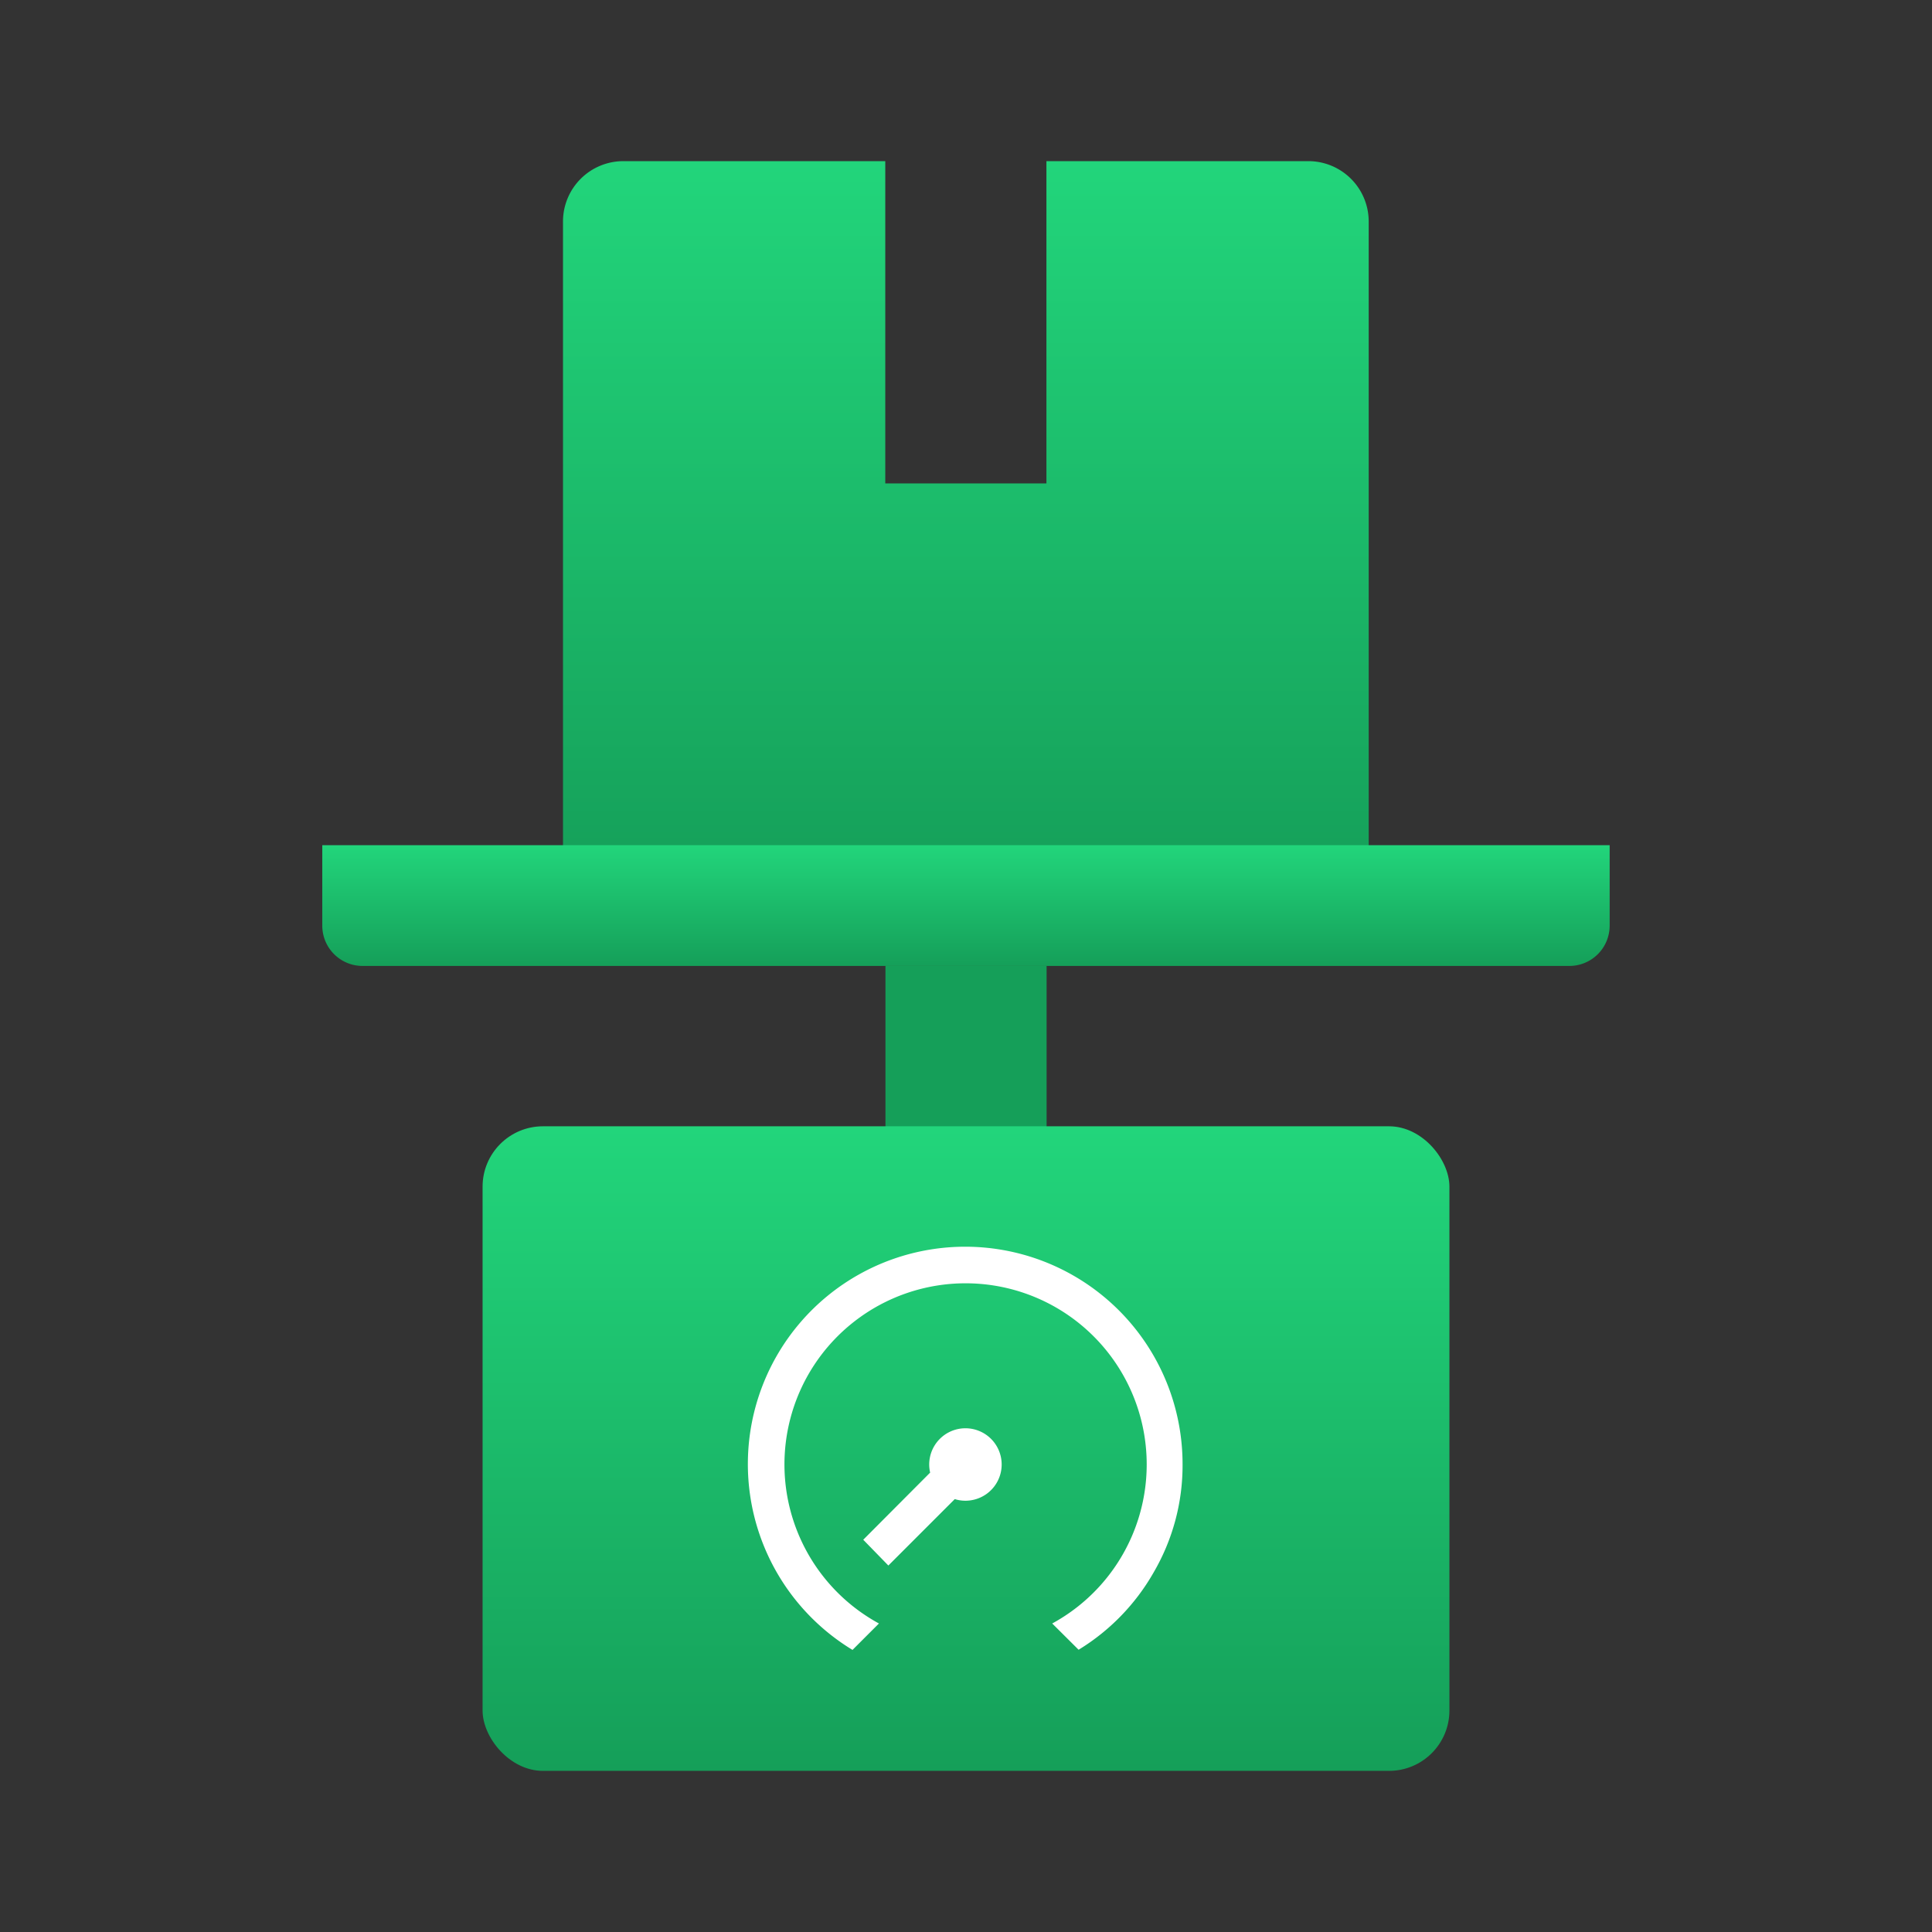 <svg xmlns="http://www.w3.org/2000/svg"
  xmlns:xlink="http://www.w3.org/1999/xlink" width="32" height="32" viewBox="0 0 32 32">
  <rect x="0" y="0" width="32" height="32" fill="#333333" stroke="none"/>
  <defs>
    <linearGradient id="a" x1="0.5" x2="0.5" y2="1" gradientUnits="objectBoundingBox">
      <stop offset="0" stop-color="#22d57b"/>
      <stop offset="1" stop-color="#159f59"/>
    </linearGradient>
  </defs>
  <rect fill="none" width="32" height="32"/>
  <path fill="url(#a)" d="M13.345,12.01H0V1A1,1,0,0,1,1,0H5.338V5.338H8.007V0h4.338a1,1,0,0,1,1,1v11.01Z" transform="translate(9.325 2.669)"/>
  <rect fill="#159f59" width="2.669" height="8.007" transform="translate(14.666 15.995)"/>
  <path fill="url(#a)" d="M.667,2A.667.667,0,0,1,0,1.335V0H21.323V1.335A.667.667,0,0,1,20.656,2Z" transform="translate(5.338 13.999)"/>
  <rect fill="url(#a)" width="16.014" height="10.676" rx="1" transform="translate(7.993 18.655)"/>
  <path fill="#ffffff" d="M1.721,6.67A3.6,3.6,0,1,1,7.189,3.6,3.515,3.515,0,0,1,6.714,5.38,3.571,3.571,0,0,1,5.467,6.668L5.03,6.233a3,3,0,1,0-2.87,0l-.439.439v0ZM1.9,4.846,3.008,3.734a.6.6,0,1,1,.408.439l-1.1,1.1Z" transform="translate(12.398 20.657)"/>
</svg>